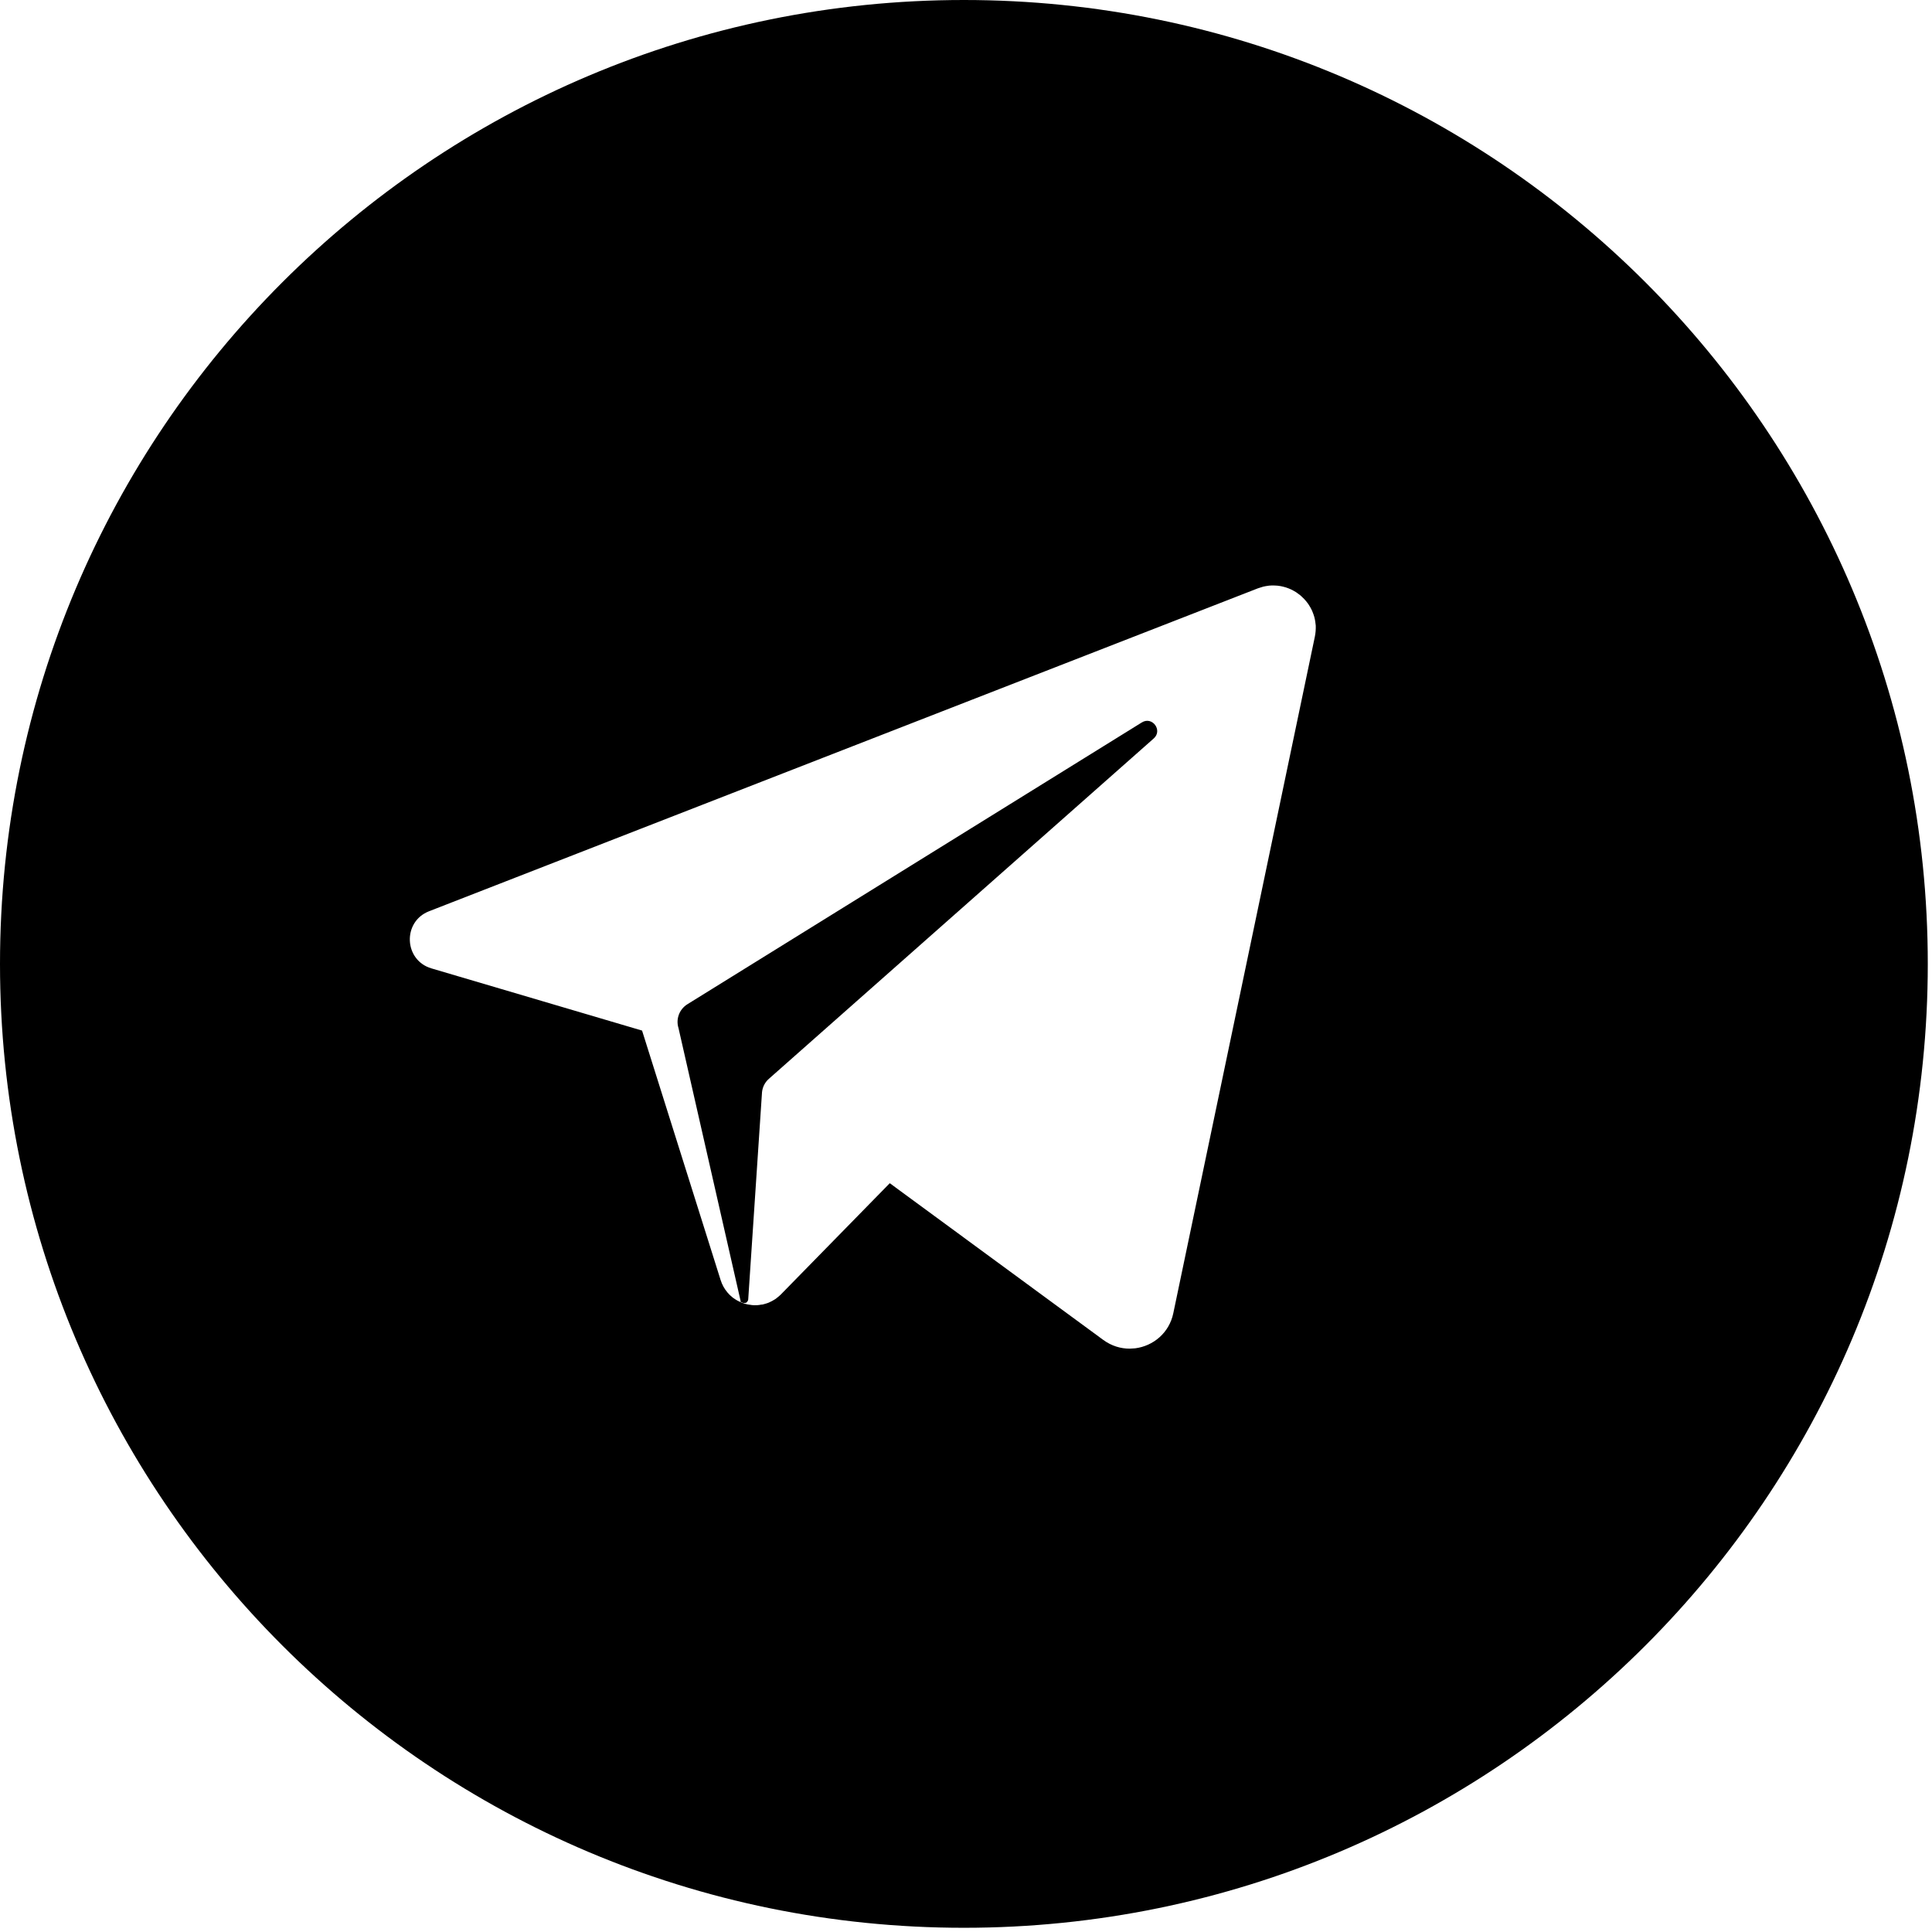 <?xml version="1.0" encoding="UTF-8"?>
<svg width="35px" height="35px" viewBox="0 0 33 33" version="1.1" 
    xmlns="http://www.w3.org/2000/svg" 
    xmlns:xlink="http://www.w3.org/1999/xlink">
    <g id='telegram'>
        <path d="M16.464,-5.68434189e-14 C25.557,-5.68434189e-14 32.928,7.371 32.928,16.464 C32.928,25.557 25.557,32.928 16.464,32.928 C7.371,32.928 -5.68434189e-14,25.557 -5.68434189e-14,16.464 C-5.68434189e-14,7.371 7.371,-5.68434189e-14 16.464,-5.68434189e-14 Z M12.647,22.241 C12.657,22.246 12.668,22.25 12.686,22.256 L12.686,22.256 L12.722,22.269 L12.722,22.269 L12.765,22.279 C12.768,22.28 12.771,22.281 12.773,22.281 C12.793,22.284 12.814,22.288 12.835,22.29 L12.835,22.29 L12.821,22.289 C12.849,22.293 12.877,22.295 12.906,22.294 L12.906,22.294 L12.916,22.293 L12.928,22.294 C12.941,22.293 12.955,22.292 12.968,22.29 L12.968,22.29 L13.018,22.281 L13.003,22.286 C13.01,22.284 13.017,22.283 13.024,22.282 L13.045,22.277 L13.076,22.268 C13.095,22.264 13.113,22.256 13.132,22.249 C13.169,22.233 13.205,22.214 13.239,22.192 L13.239,22.192 L13.24,22.191 L13.255,22.181 C13.258,22.178 13.262,22.176 13.265,22.173 L13.265,22.173 L13.273,22.166 L13.29,22.153 C13.307,22.14 13.323,22.124 13.339,22.109 L13.339,22.109 L15.198,20.21 L18.846,22.888 C18.986,22.99 19.144,23.037 19.298,23.036 L19.298,23.036 L19.391,23.03 C19.696,22.991 19.971,22.769 20.041,22.43 L20.041,22.43 L22.458,10.878 C22.472,10.812 22.476,10.746 22.474,10.685 C22.472,10.659 22.469,10.635 22.465,10.612 C22.464,10.606 22.464,10.601 22.462,10.596 C22.461,10.59 22.46,10.585 22.459,10.579 C22.454,10.553 22.447,10.527 22.438,10.502 C22.434,10.49 22.43,10.479 22.426,10.469 C22.422,10.457 22.417,10.446 22.412,10.434 C22.407,10.423 22.402,10.412 22.396,10.401 L22.396,10.401 L22.379,10.37 C22.373,10.36 22.366,10.35 22.36,10.339 L22.36,10.339 L22.368,10.35 C22.332,10.293 22.289,10.24 22.239,10.195 L22.239,10.195 L22.221,10.178 C22.203,10.163 22.185,10.148 22.165,10.135 C22.157,10.129 22.148,10.123 22.139,10.116 C22.123,10.106 22.107,10.097 22.091,10.088 C22.078,10.081 22.065,10.075 22.052,10.068 C22.037,10.061 22.022,10.055 22.007,10.049 C21.993,10.044 21.979,10.039 21.965,10.034 C21.948,10.029 21.931,10.024 21.914,10.02 C21.9,10.017 21.886,10.014 21.872,10.011 C21.856,10.008 21.84,10.006 21.823,10.004 L21.823,10.004 L21.777,10.001 L21.777,10.001 L21.726,10 C21.71,10.001 21.694,10.002 21.677,10.003 L21.677,10.003 L21.618,10.012 L21.618,10.012 L21.575,10.021 L21.486,10.049 L21.481,10.051 L7.328,15.565 C6.871,15.744 6.898,16.402 7.37,16.541 L7.37,16.541 L10.967,17.603 L12.308,21.862 C12.334,21.945 12.375,22.017 12.426,22.077 C12.434,22.086 12.442,22.095 12.456,22.11 C12.463,22.117 12.47,22.124 12.477,22.13 C12.491,22.143 12.506,22.155 12.52,22.167 C12.535,22.178 12.55,22.188 12.565,22.197 C12.574,22.203 12.584,22.209 12.595,22.215 L12.595,22.215 L12.633,22.234 L12.643,22.237 L12.643,22.238 L12.644,22.239 Z M19.706,12.614 L13.133,18.427 C13.067,18.485 13.026,18.565 13.016,18.653 L12.78,22.196 C12.777,22.22 12.764,22.237 12.747,22.247 L12.747,22.254 L12.735,22.253 C12.713,22.26 12.688,22.257 12.669,22.242 C12.663,22.241 12.656,22.239 12.65,22.238 L12.649,22.212 C12.648,22.211 12.648,22.21 12.647,22.208 L11.589,17.559 C11.541,17.406 11.604,17.239 11.74,17.154 L19.503,12.34 C19.681,12.229 19.864,12.475 19.706,12.614 Z" id="telegram"></path>
    </g>
</svg>